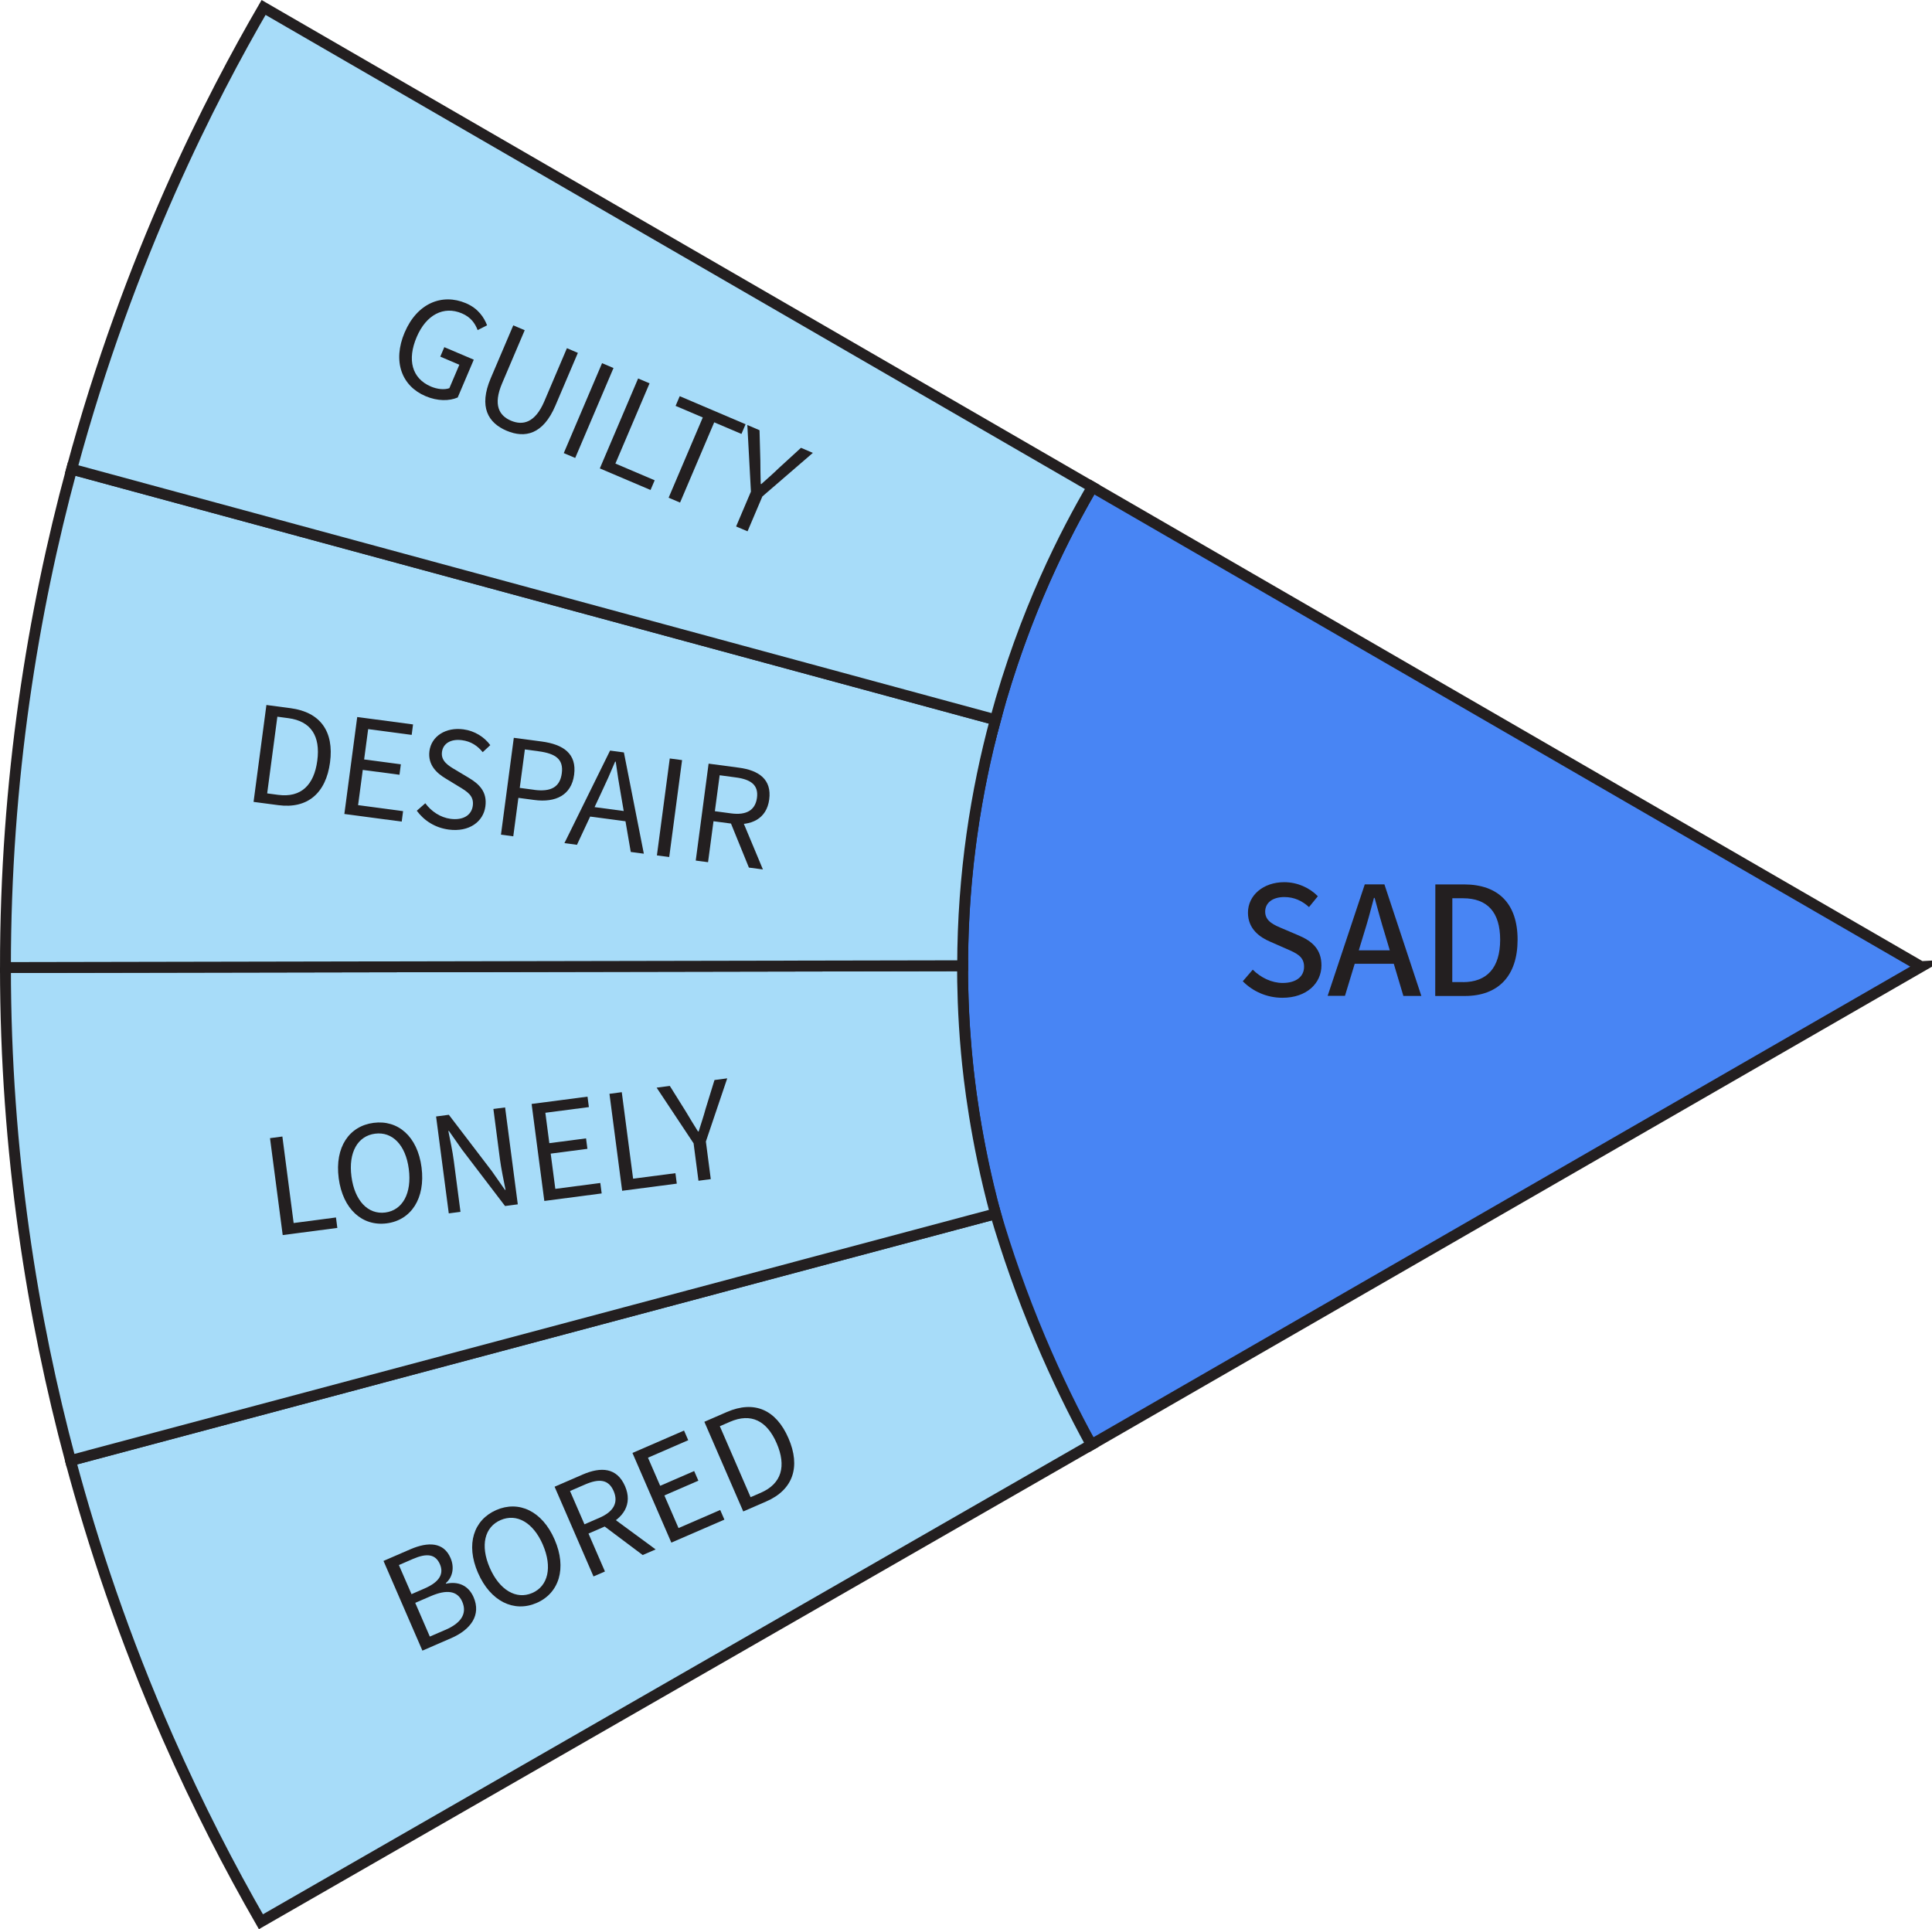 <?xml version="1.0" encoding="UTF-8"?>
<svg id="Layer_2" data-name="Layer 2" xmlns="http://www.w3.org/2000/svg" viewBox="0 0 354.69 354.16">
  <defs>
    <style>
      .cls-1 {
        fill: #231f20;
      }

      .cls-2 {
        fill: #a7dcf9;
      }

      .cls-2, .cls-3 {
        stroke: #231f20;
        stroke-miterlimit: 10;
        stroke-width: 2px;
      }

      .cls-3 {
        fill: #4885f4;
      }
    </style>
  </defs>
  <g id="Layer_1-2" data-name="Layer 1">
    <g id="SAD">
      <path class="cls-3" d="m352.69,177.45l-152.15-88.04c-7.87,13.48-23.78,44.88-23.82,87.88-.04,43,15.8,74.44,23.64,87.93,50.78-29.26,101.56-58.52,152.34-87.77Z"/>
      <path class="cls-2" d="m12.95,268.13c4.09,15.27,9.79,32.51,17.88,50.89,5.5,12.5,11.32,23.76,17.07,33.77,50.82-29.19,101.64-58.38,152.45-87.57-3.15-5.76-6.33-12.22-9.35-19.37-3.47-8.21-6.15-15.97-8.23-23.04-56.61,15.1-113.22,30.21-169.82,45.31Z"/>
      <path class="cls-2" d="m1,177.62c.01,34.07,4.98,64.51,11.95,90.51,56.61-15.1,113.22-30.21,169.82-45.31-3.66-13.56-4.9-24.74-5.34-29.55-.63-6.89-.72-12.63-.72-15.98l-175.72.33Z"/>
      <path class="cls-2" d="m176.72,177.29l-175.72.33c-.01-34.48,5.06-65.25,12.16-91.5,0,0,169.58,46.01,169.58,46.01-3.5,12.98-5.99,28.17-6.01,45.16Z"/>
      <path class="cls-2" d="m182.73,132.13S13.16,86.12,13.16,86.12C23.78,46.82,38.94,17.65,48.39,1.37l152.15,88.04c-4.76,8.15-12.46,22.86-17.81,42.72Z"/>
      <g>
        <path class="cls-1" d="m228.15,180.15l1.84-2.14c1.47,1.46,3.47,2.44,5.49,2.44,2.5,0,3.93-1.19,3.93-2.98,0-1.89-1.4-2.49-3.29-3.31l-2.87-1.26c-1.96-.83-4.14-2.35-4.14-5.35,0-3.19,2.81-5.6,6.66-5.6,2.41,0,4.65,1.02,6.17,2.58l-1.62,1.99c-1.28-1.15-2.72-1.84-4.54-1.84-2.12,0-3.51,1.03-3.51,2.69,0,1.79,1.67,2.46,3.32,3.15l2.84,1.21c2.4,1.02,4.18,2.5,4.17,5.5,0,3.28-2.72,5.95-7.17,5.94-2.82,0-5.4-1.14-7.27-3.03Z"/>
        <path class="cls-1" d="m250.56,162.35h3.6s6.78,20.48,6.78,20.48h-3.3s-3.33-11.17-3.33-11.17c-.69-2.23-1.32-4.52-1.95-6.83h-.12c-.6,2.32-1.23,4.6-1.93,6.82l-3.39,11.16h-3.18s6.82-20.47,6.82-20.47Zm-3.02,12.11h9.53s0,2.47,0,2.47h-9.53s0-2.47,0-2.47Z"/>
        <path class="cls-1" d="m263.51,162.36h5.29c6.28.01,9.82,3.53,9.81,10.17s-3.55,10.31-9.68,10.31h-5.44s.02-20.48.02-20.48Zm5.06,17.94c4.45,0,6.83-2.67,6.84-7.77,0-5.1-2.37-7.62-6.82-7.63h-1.96s-.01,15.39-.01,15.39h1.96Z"/>
      </g>
      <g>
        <path class="cls-1" d="m70.41,286.55l4.89-2.12c3.35-1.45,6.16-1.32,7.41,1.58.71,1.63.47,3.45-.86,4.62l.04.1c2.14-.46,4.08.24,5.06,2.49,1.4,3.23-.47,5.93-4.14,7.52l-5.26,2.28-7.14-16.46Zm7.57,5.04c2.8-1.21,3.51-2.75,2.79-4.42-.83-1.92-2.46-2.07-5.01-.96l-2.53,1.1,2.32,5.34,2.44-1.06Zm3.81,7.61c2.82-1.22,4.03-2.95,3.07-5.17-.88-2.03-2.88-2.26-5.76-1.02l-2.87,1.24,2.68,6.19,2.87-1.24Z"/>
        <path class="cls-1" d="m87.75,288.74c-2.29-5.27-.77-9.73,3.36-11.53s8.43.16,10.71,5.42c2.29,5.27.82,9.85-3.31,11.64s-8.48-.27-10.76-5.54Zm11.91-5.17c-1.78-4.1-4.81-5.79-7.75-4.52s-3.78,4.64-2,8.75c1.78,4.1,4.86,5.91,7.8,4.64s3.72-4.76,1.95-8.86Z"/>
        <path class="cls-1" d="m101.82,272.93l5.16-2.24c3.35-1.45,6.28-1.29,7.77,2.14,1.43,3.29-.29,5.92-3.65,7.37l-3.06,1.33,3.02,6.96-2.1.91-7.14-16.46Zm8.24,5.7c2.56-1.11,3.52-2.76,2.6-4.9-.94-2.17-2.68-2.32-5.25-1.21l-2.76,1.2,2.65,6.11,2.76-1.2Zm.38,1.17l1.17-1.8,8.76,6.44-2.38,1.03-7.56-5.67Z"/>
        <path class="cls-1" d="m116.09,266.74l9.49-4.12.77,1.77-7.39,3.21,2.24,5.16,6.24-2.71.77,1.77-6.24,2.71,2.6,5.99,7.65-3.32.77,1.77-9.74,4.22-7.14-16.46Z"/>
        <path class="cls-1" d="m129.31,261.01l4.12-1.79c5.06-2.2,9.05-.43,11.32,4.8,2.27,5.23.88,9.47-4.09,11.62l-4.21,1.83-7.14-16.46Zm10.36,13.03c3.85-1.67,4.72-4.91,2.92-9.08s-4.72-5.62-8.57-3.95l-1.87.81,5.65,13.03,1.87-.81Z"/>
      </g>
      <g>
        <path class="cls-1" d="m49.58,208.94l2.26-.3,2.07,15.88,7.77-1.02.25,1.92-10.03,1.31-2.33-17.79Z"/>
        <path class="cls-1" d="m62.18,216.28c-.74-5.7,1.94-9.57,6.41-10.15,4.47-.58,8.06,2.48,8.8,8.17.74,5.7-1.92,9.7-6.39,10.28-4.47.58-8.07-2.59-8.82-8.29Zm12.87-1.68c-.58-4.43-3.03-6.9-6.2-6.48-3.18.42-4.91,3.42-4.33,7.86s3.04,7.02,6.22,6.61c3.18-.42,4.89-3.55,4.31-7.98Z"/>
        <path class="cls-1" d="m80.06,204.96l2.34-.31,7.9,10.35,2.4,3.43h.11c-.35-1.79-.78-3.78-1.03-5.64l-1.2-9.21,2.15-.28,2.33,17.79-2.34.31-7.9-10.36-2.4-3.42h-.11c.35,1.8.77,3.67,1.01,5.54l1.22,9.31-2.15.28-2.33-17.79Z"/>
        <path class="cls-1" d="m97.6,202.66l10.26-1.34.25,1.92-7.99,1.04.73,5.58,6.74-.88.25,1.92-6.74.88.85,6.47,8.26-1.08.25,1.92-10.53,1.38-2.33-17.79Z"/>
        <path class="cls-1" d="m111.89,200.8l2.26-.3,2.08,15.88,7.77-1.01.25,1.92-10.03,1.31-2.33-17.79Z"/>
        <path class="cls-1" d="m127.32,209.87l-6.77-10.2,2.42-.32,2.95,4.72c.74,1.24,1.44,2.4,2.23,3.65h.11c.44-1.43.9-2.74,1.27-4.13l1.64-5.32,2.34-.31-3.92,11.6.9,6.9-2.26.3-.9-6.9Z"/>
      </g>
      <g>
        <path class="cls-1" d="m48.91,129.42l4.45.59c5.47.73,7.98,4.29,7.23,9.94-.75,5.65-4.12,8.57-9.49,7.86l-4.55-.6,2.36-17.79Zm2.17,16.5c4.16.55,6.58-1.78,7.17-6.28.6-4.5-1.15-7.25-5.31-7.8l-2.02-.27-1.87,14.08,2.02.27Z"/>
        <path class="cls-1" d="m65.58,131.63l10.25,1.36-.25,1.92-7.99-1.06-.74,5.57,6.74.89-.25,1.92-6.74-.89-.86,6.47,8.26,1.1-.25,1.92-10.53-1.4,2.36-17.79Z"/>
        <path class="cls-1" d="m76.52,148.83l1.56-1.37c1.1,1.5,2.77,2.61,4.62,2.86,2.33.31,3.87-.67,4.1-2.4.24-1.82-.97-2.57-2.55-3.52l-2.41-1.47c-1.56-.93-3.34-2.44-3-5.06.36-2.72,3-4.41,6.23-3.98,2.11.28,3.87,1.44,4.94,2.9l-1.39,1.29c-.95-1.17-2.17-1.99-3.82-2.2-2-.26-3.45.57-3.66,2.16-.23,1.71,1.24,2.56,2.55,3.33l2.39,1.43c1.94,1.16,3.39,2.6,3.03,5.24-.37,2.81-2.99,4.75-6.73,4.25-2.5-.33-4.53-1.64-5.87-3.47Z"/>
        <path class="cls-1" d="m94.34,135.45l5.08.67c3.99.53,6.5,2.23,5.98,6.12-.5,3.74-3.4,5.14-7.3,4.62l-2.93-.39-.94,7.06-2.26-.3,2.36-17.79Zm3.72,9.55c3.11.41,4.75-.52,5.08-3.05.34-2.57-1.13-3.61-4.25-4.03l-2.53-.34-.94,7.06,2.64.35Z"/>
        <path class="cls-1" d="m111.99,137.79l2.55.34,3.66,18.59-2.4-.32-1.78-10.35c-.37-2.07-.69-4.1-.98-6.23h-.11c-.82,1.98-1.65,3.84-2.56,5.75l-4.45,9.52-2.3-.31,8.38-16.99Zm-4.26,10.19l8.19,1.09-.24,1.81-8.19-1.09.24-1.81Z"/>
        <path class="cls-1" d="m122.96,139.24l2.26.3-2.36,17.79-2.26-.3,2.36-17.79Z"/>
        <path class="cls-1" d="m130.09,140.19l5.57.74c3.62.48,6.05,2.13,5.56,5.83-.47,3.55-3.3,4.92-6.92,4.44l-3.31-.44-1,7.52-2.26-.3,2.36-17.79Zm4.13,9.13c2.77.37,4.44-.55,4.75-2.86.31-2.34-1.1-3.37-3.87-3.74l-2.98-.4-.88,6.6,2.98.4Zm-.28,1.2l1.93-.94,4.19,10.03-2.57-.34-3.56-8.75Z"/>
      </g>
      <g>
        <path class="cls-1" d="m74.3,61.01c2.27-5.33,6.85-7.21,11.23-5.35,2.29.97,3.35,2.65,3.89,4.06l-1.73.88c-.47-1.22-1.23-2.36-2.89-3.07-3.33-1.42-6.55.23-8.3,4.34-1.77,4.15-.91,7.59,2.61,9.09,1.18.5,2.47.63,3.39.3l1.83-4.3-3.5-1.49.74-1.74,5.41,2.3-2.95,6.94c-1.53.66-3.69.7-5.91-.25-4.36-1.85-6.1-6.36-3.82-11.72Z"/>
        <path class="cls-1" d="m90.1,69.42l4.13-9.69,2.1.89-4.15,9.75c-1.69,3.97-.54,5.93,1.61,6.85,2.19.93,4.45.42,6.14-3.55l4.15-9.75,2.01.86-4.13,9.69c-2.26,5.3-5.59,6.03-8.96,4.6-3.37-1.43-5.16-4.35-2.9-9.65Z"/>
        <path class="cls-1" d="m110.53,66.67l2.1.89-7.03,16.51-2.1-.89,7.03-16.51Z"/>
        <path class="cls-1" d="m117.15,69.48l2.1.89-6.27,14.73,7.21,3.07-.76,1.78-9.31-3.96,7.03-16.51Z"/>
        <path class="cls-1" d="m129.03,76.64l-5-2.13.76-1.78,12.09,5.15-.76,1.78-5-2.13-6.27,14.73-2.1-.89,6.27-14.73Z"/>
        <path class="cls-1" d="m137.86,90.25l-.66-12.23,2.24.96.15,5.57c.01,1.44.02,2.8.07,4.28l.1.04c1.1-.99,2.16-1.9,3.18-2.9l4.11-3.76,2.18.93-9.27,8-2.72,6.4-2.1-.89,2.72-6.4Z"/>
      </g>
    </g>
  </g>
</svg>